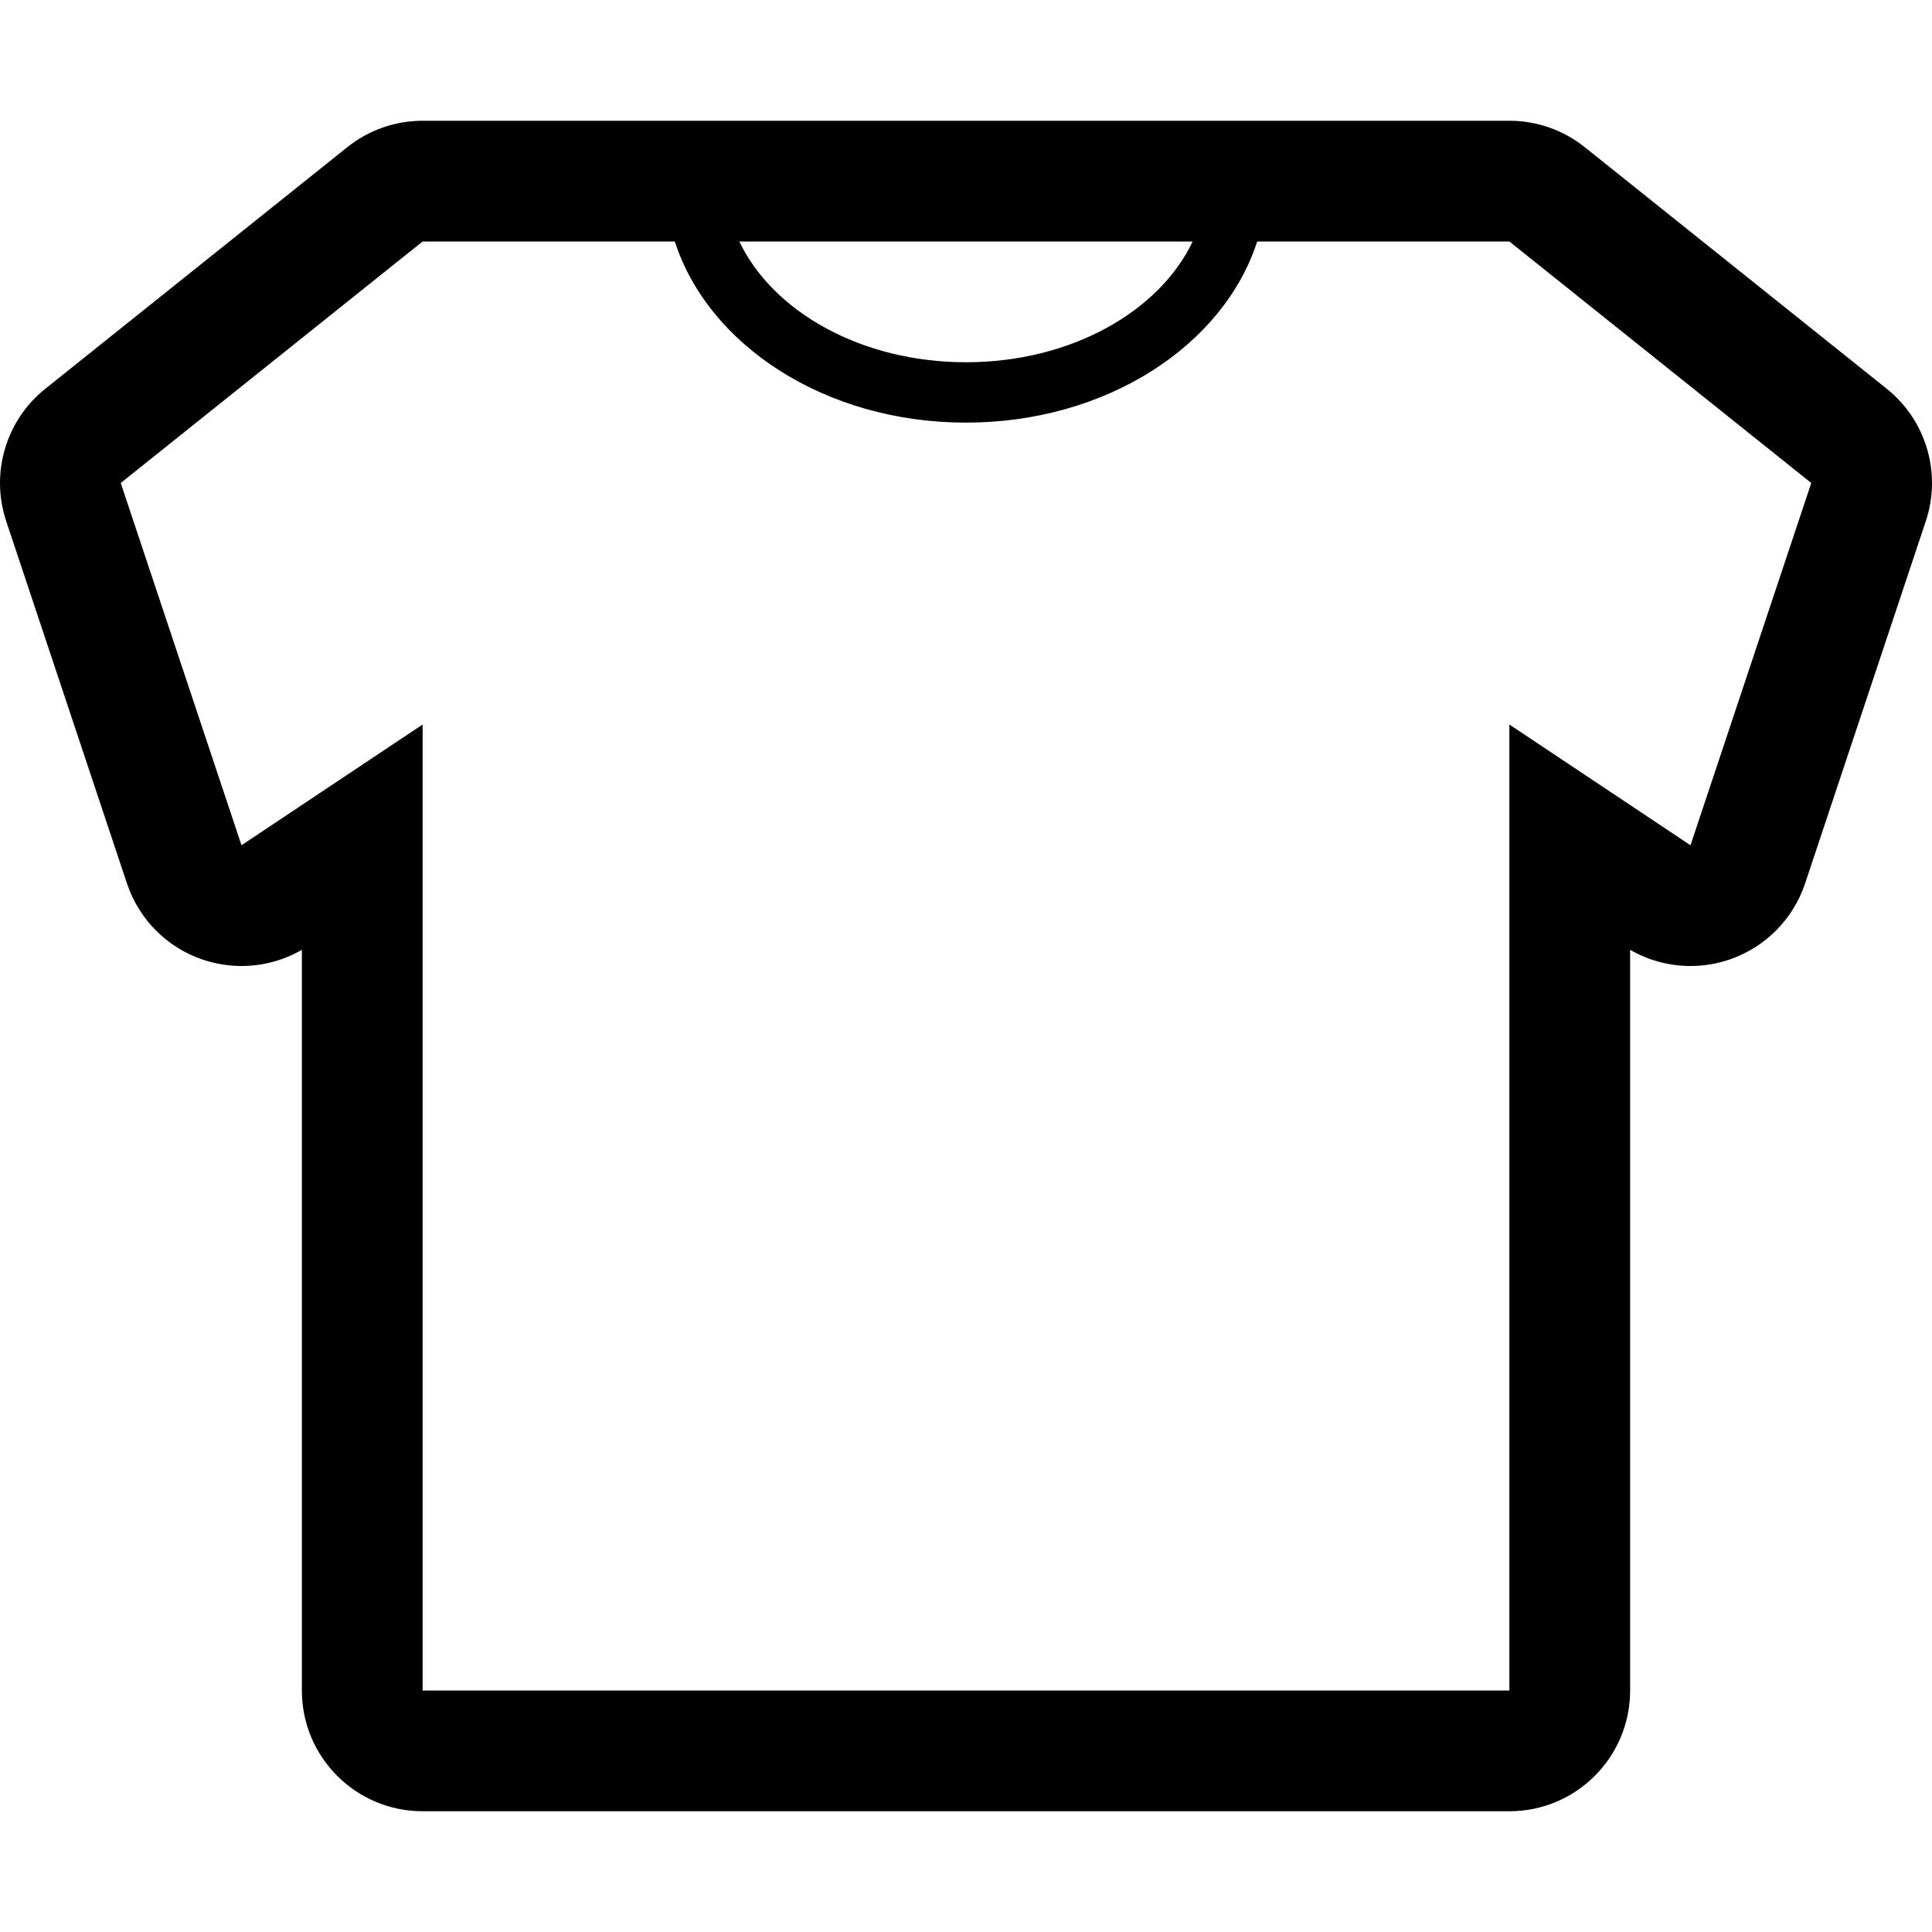 <?xml version="1.0" encoding="utf-8"?>
<!-- Generated by IcoMoon.io -->
<!DOCTYPE svg PUBLIC "-//W3C//DTD SVG 1.1//EN" "http://www.w3.org/Graphics/SVG/1.1/DTD/svg11.dtd">
<svg version="1.1" xmlns="http://www.w3.org/2000/svg" xmlns:xlink="http://www.w3.org/1999/xlink" width="32" height="32" viewBox="0 0 32 32">
<path d="M31.25 6.439l-5-4c-0.355-0.285-0.796-0.439-1.25-0.439h-18c-0.454 0-0.894 0.154-1.249 0.439l-5 4c-0.655 0.523-0.913 1.399-0.648 2.194l2 6c0.197 0.591 0.658 1.057 1.248 1.259 0.212 0.072 0.431 0.108 0.649 0.108 0.348 0 0.693-0.091 1-0.268v12.268c0 1.105 0.895 2 2 2h18c1.105 0 2-0.895 2-2v-12.268c0.307 0.177 0.652 0.268 1 0.268 0.218 0 0.437-0.036 0.649-0.108 0.59-0.202 1.051-0.668 1.249-1.259l1.999-6c0.265-0.795 0.007-1.671-0.647-2.194zM19.754 4c-0.552 1.161-2.018 2-3.754 2s-3.202-0.839-3.754-2zM28 14l-3-2v16h-18v-16l-3 2-2-6 5-4h4.177c0.557 1.722 2.496 3 4.823 3s4.266-1.278 4.823-3h4.177l5 4z"></path>
</svg>
